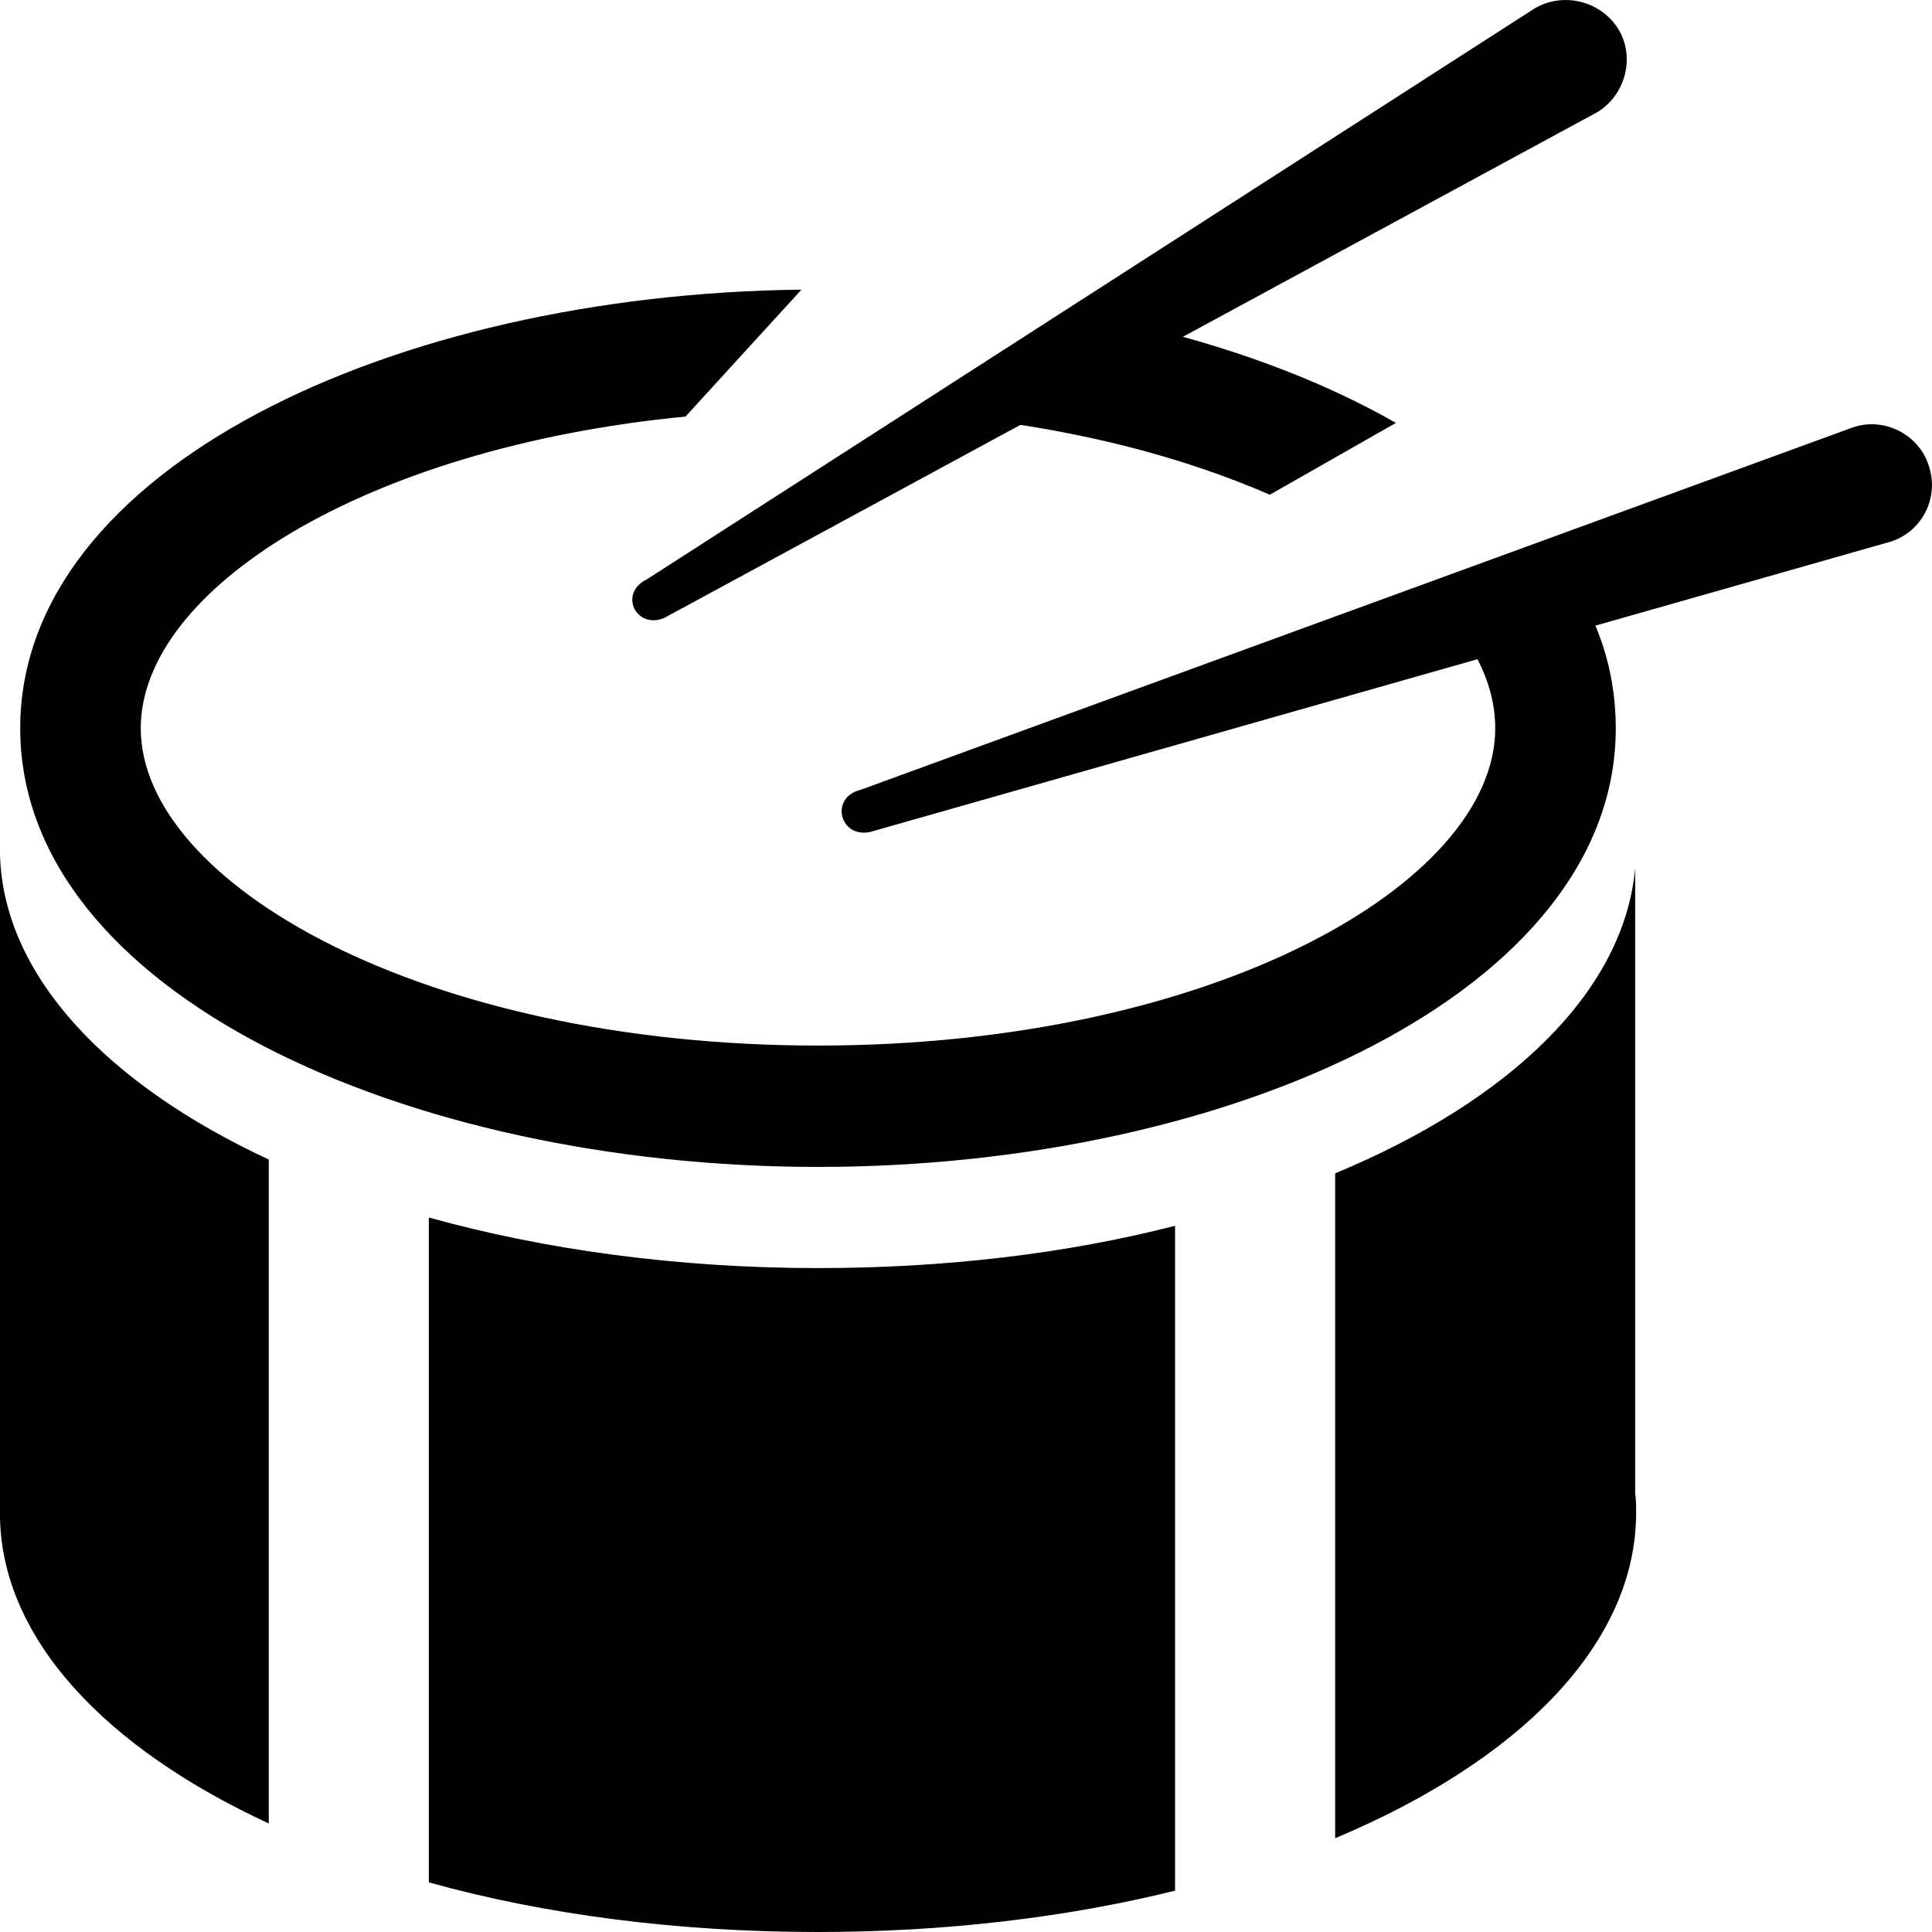 <?xml version="1.0" encoding="utf-8"?>
<!-- Generator: Adobe Illustrator 16.2.0, SVG Export Plug-In . SVG Version: 6.00 Build 0)  -->
<!DOCTYPE svg PUBLIC "-//W3C//DTD SVG 1.1//EN" "http://www.w3.org/Graphics/SVG/1.1/DTD/svg11.dtd">
<svg version="1.1" id="Layer_1" xmlns="http://www.w3.org/2000/svg" xmlns:xlink="http://www.w3.org/1999/xlink" x="0px" y="0px"
	 width="28px" height="28px" viewBox="0 0 28 28" enable-background="new 0 0 28 28" xml:space="preserve">
<g>
	<path fill-rule="evenodd" clip-rule="evenodd" d="M0.293,10.555c0-3.759,5.401-6.291,11.322-6.357l-1.68,1.839
		C5.254,6.49,2.04,8.556,2.04,10.555c0,2.239,4.081,4.598,9.815,4.598c5.707,0,9.815-2.346,9.815-4.598
		c0-0.493-0.187-0.986-0.548-1.453l1.748-0.533c0.359,0.6,0.547,1.266,0.547,1.986c0,3.799-5.549,6.357-11.563,6.357
		C5.881,16.912,0.293,14.379,0.293,10.555z M13.963,6.049l2.307-1.386c1.494,0.333,2.841,0.827,3.961,1.466L18.403,7.17
		C17.176,6.636,15.683,6.236,13.963,6.049z"/>
	<path fill-rule="evenodd" clip-rule="evenodd" d="M6.215,27.281v-9.636c1.68,0.467,3.6,0.733,5.641,0.733
		c1.854,0,3.614-0.212,5.174-0.613v9.636C15.47,27.787,13.709,28,11.855,28C9.814,28,7.895,27.748,6.215,27.281z M19.35,26.641
		v-9.636c2.535-1.052,4.188-2.638,4.348-4.424v9.063c0.014,0.094,0.014,0.187,0.014,0.28C23.711,23.829,22.018,25.521,19.35,26.641z
		 M0,22.003L0,22.003v-9.609l0,0c0.053,1.746,1.547,3.318,3.895,4.411v9.622C1.533,25.335,0.039,23.762,0,22.003z"/>
	<path fill-rule="evenodd" clip-rule="evenodd" d="M9.375,8.396L22.244,0.12c0.414-0.241,0.96-0.107,1.213,0.306
		c0.24,0.399,0.107,0.946-0.307,1.199L9.628,8.955C9.215,9.128,8.961,8.595,9.375,8.396z"/>
	<path fill-rule="evenodd" clip-rule="evenodd" d="M12.469,11.448l14.376-5.251c0.453-0.16,0.96,0.093,1.106,0.546
		c0.16,0.466-0.092,0.959-0.547,1.106l-14.802,4.211C12.162,12.141,12.029,11.554,12.469,11.448z"/>
</g>
</svg>
